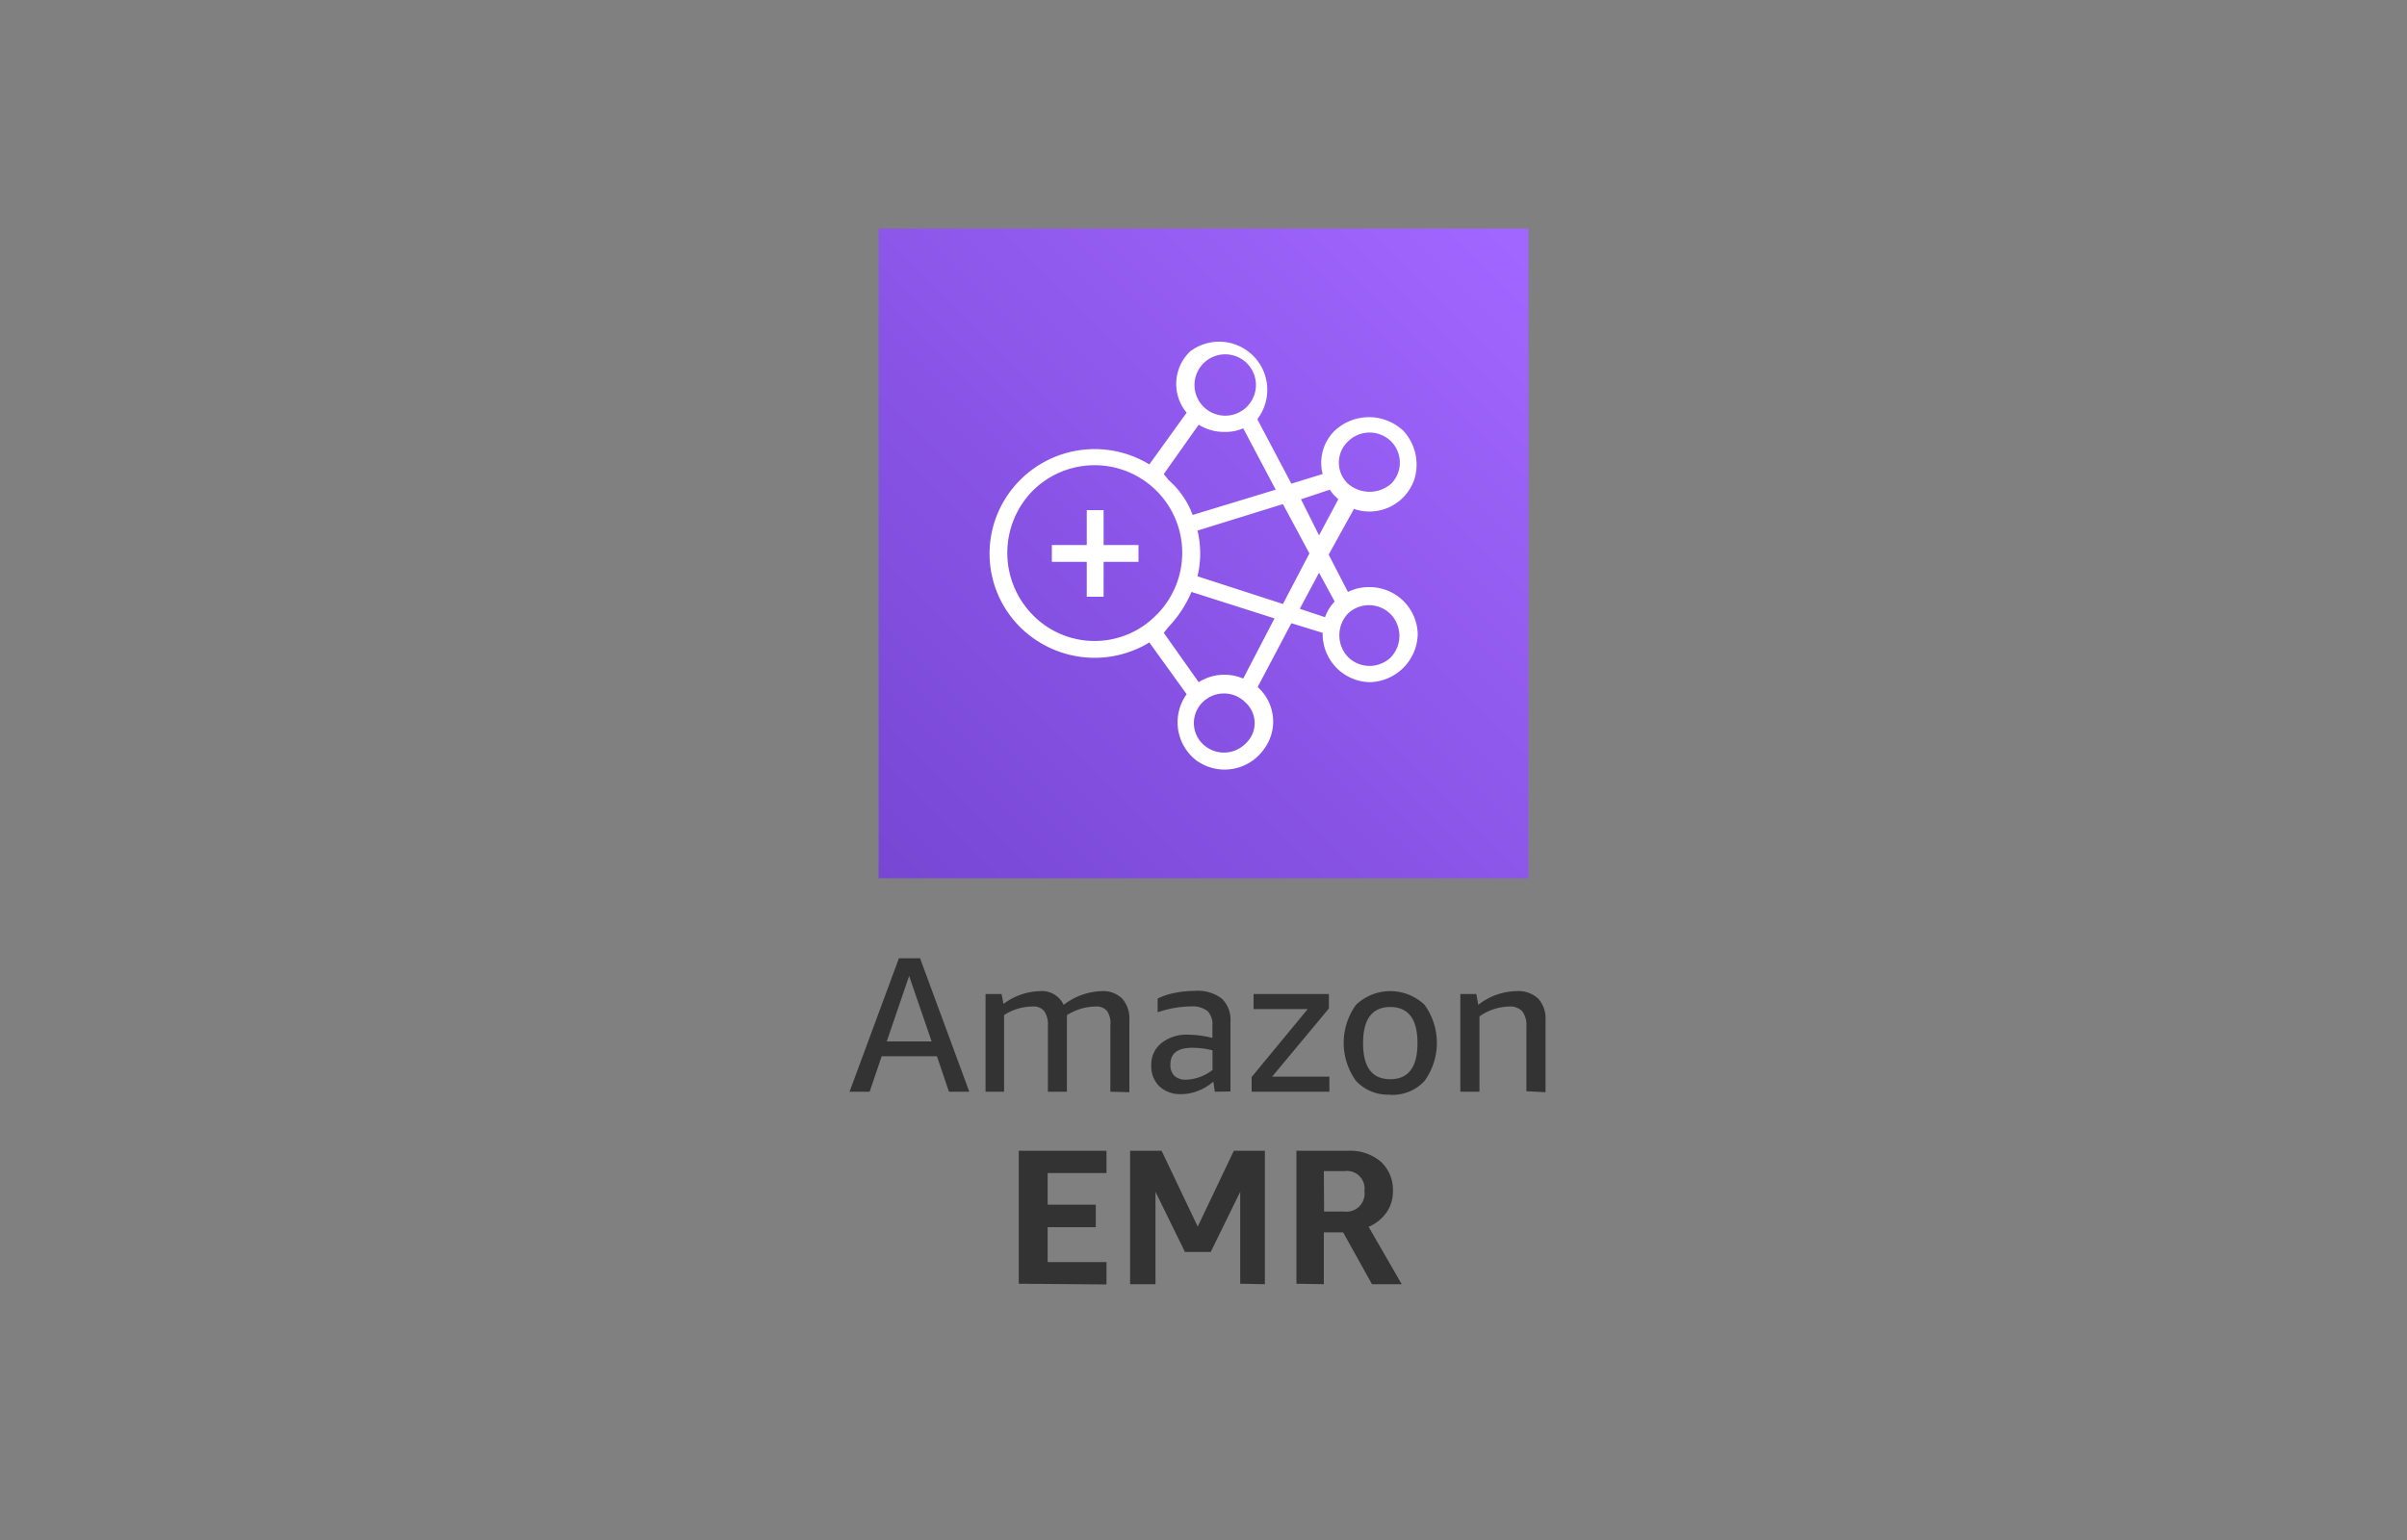<svg xmlns="http://www.w3.org/2000/svg" width="200" height="128">
    <rect width="100%" height="100%" fill="#808080" stroke="none"/>
    <defs>
        <linearGradient id="a" x1="-213.09" y1="-359.5" x2="-213.09" y2="-209.5" gradientTransform="rotate(-135 3.993 -165)" gradientUnits="userSpaceOnUse">
            <stop offset="0" stop-color="#4d27a8"/>
            <stop offset="1" stop-color="#a166ff"/>
        </linearGradient>
    </defs>
    <path d="M78.85 90.74l-1-2.95h-4.59l-1 2.95h-1.67l4.1-11.09h1.76l4.09 11.09zm-5.17-4.18h3.73l-1.87-5.44zm18.58 4.18v-5.51a1.83 1.83 0 00-.26-1.18 1.13 1.13 0 00-1-.39 4.49 4.49 0 00-2.35.72 1.94 1.94 0 010 .24v6.12h-1.58v-5.51a1.9 1.9 0 00-.3-1.18 1.13 1.13 0 00-1-.39 4.35 4.35 0 00-2.34.71v6.37h-1.54v-8.12h1.33l.16.82a5.32 5.32 0 013-1.06 2 2 0 012 1.14 5.43 5.43 0 013.17-1.14 2.23 2.23 0 011.7.63 2.49 2.49 0 01.59 1.77v6zm8.68 0l-.12-.84a4.2 4.2 0 01-1.28.77 3.76 3.76 0 01-1.38.27 2.54 2.54 0 01-1.82-.64 2.31 2.31 0 01-.68-1.74 2.28 2.28 0 01.84-1.86 3.34 3.34 0 012.24-.7 8.38 8.38 0 012 .27v-1a1.59 1.59 0 00-.39-1.22 2 2 0 00-1.35-.4 8.71 8.71 0 00-2.81.49V83a5.17 5.17 0 011.41-.47 8.55 8.55 0 011.68-.17 3.29 3.29 0 012.24.64 2.42 2.42 0 01.72 1.92v5.8zm-2.4-1a3.75 3.75 0 002.21-.81V87.3a6.86 6.86 0 00-1.69-.21c-1.21 0-1.81.46-1.81 1.39a1.27 1.27 0 00.33.94 1.37 1.37 0 00.96.32zm5.46 1v-1.22l4.66-5.65h-4.5v-1.25h6.26v1.2l-4.72 5.67h4.76v1.25zm11.52.24a3.63 3.63 0 01-2.85-1.14 5.4 5.4 0 010-6.32 4.13 4.13 0 015.7 0 5.4 5.4 0 010 6.32 3.63 3.63 0 01-2.85 1.16zm0-1.28c1.5 0 2.26-1 2.26-3s-.76-3-2.26-3-2.26 1-2.26 3 .74 3 2.26 3zm11.31 1v-5.39a1.9 1.9 0 00-.34-1.25 1.37 1.37 0 00-1.08-.4 4.45 4.45 0 00-2.48.82v6.26h-1.59v-8.12h1.33l.16.9a5.27 5.27 0 013.2-1.14 2.41 2.41 0 011.78.62 2.46 2.46 0 01.61 1.78v6zm-42.18 16V95.65h7.29v1.85h-4.89v2.63h4V102h-4v2.9h4.89v1.86zm18.4 0v-7.64l-2.45 5h-2.14l-2.45-5v7.68H93.9V95.65h2.62l3 6.3 3-6.3h2.58v11.09zm4.67 0V95.65H112a3.93 3.93 0 012.74.91 3.2 3.2 0 011 2.48 3 3 0 01-.53 1.73 3.52 3.52 0 01-1.49 1.2l2.75 4.77H114l-2.4-4.31H110v4.31zm2.3-6h1.67a1.5 1.5 0 001.68-1.7 1.46 1.46 0 00-1.65-1.66H110z" fill="#333"/>
    <path d="M73 19h54v54H73z" fill="url(#a)"/>
    <path d="M113.8 48.8a3.92 3.92 0 00-1.8.4l-1.6-3.1 2.1-3.8a3.94 3.94 0 005-2.4 4.13 4.13 0 00-.9-4.1 4.17 4.17 0 00-5.7 0 3.74 3.74 0 00-1 3.6l-2.6.8-2.8-5.3v-.1a4 4 0 00-5.6-5.6 3.73 3.73 0 00-.3 5.1l-3.1 4.3a8.75 8.75 0 00-12 2.9 8.62 8.62 0 002.9 11.9 8.76 8.76 0 009.1 0l3.1 4.3a4 4 0 00.8 5.5 4 4 0 005.6-.9 3.83 3.83 0 00-.4-5.1l-.1-.1 2.8-5.3 2.6.8v.1a4 4 0 003.9 4 4.08 4.08 0 004-4 4 4 0 00-4-3.9zM112 36.7a2.54 2.54 0 013.6 0 2.5 2.5 0 010 3.5 2.74 2.74 0 01-3.6 0 2.41 2.41 0 010-3.5zm-1.5 4a2.65 2.65 0 00.5.6l.2.2-1.6 3-1.5-3zM100 30.2a2.55 2.55 0 110 3.6 2.54 2.54 0 010-3.6zm-.4 5.1a4 4 0 002.2.6 3.65 3.65 0 001.5-.3l2.7 5.1-6.9 2.1a7.22 7.22 0 00-2-2.9l-.4-.5zM85.8 51.1a7.36 7.36 0 010-10.3 7.28 7.28 0 0110.3 10.3 7.18 7.18 0 01-10.3 0zm17.7 10.7a2.53 2.53 0 01-3.6 0 2.42 2.42 0 01.1-3.5 2.51 2.51 0 013.5.1 2.3 2.3 0 010 3.4zm-.2-5.4a4 4 0 00-3.7.3l-2.9-4.1.4-.5a9.72 9.72 0 001.9-2.9l6.9 2.2zm3.3-6.2l-7.1-2.3a8.13 8.13 0 000-3.8l7.1-2.2 2.2 4.1zm3.5 1.1l-2.1-.7 1.6-3 1.3 2.4a3.53 3.53 0 00-.8 1.3zm5.5 3.3a2.54 2.54 0 01-3.6 0 2.63 2.63 0 010-3.6 2.54 2.54 0 013.6.1 2.6 2.6 0 010 3.5zm-21-9.3v1.4h-2.9v2.9h-1.4v-2.9h-2.9v-1.4h2.9v-2.9h1.4v2.9z" fill="#fff"/>
</svg>
